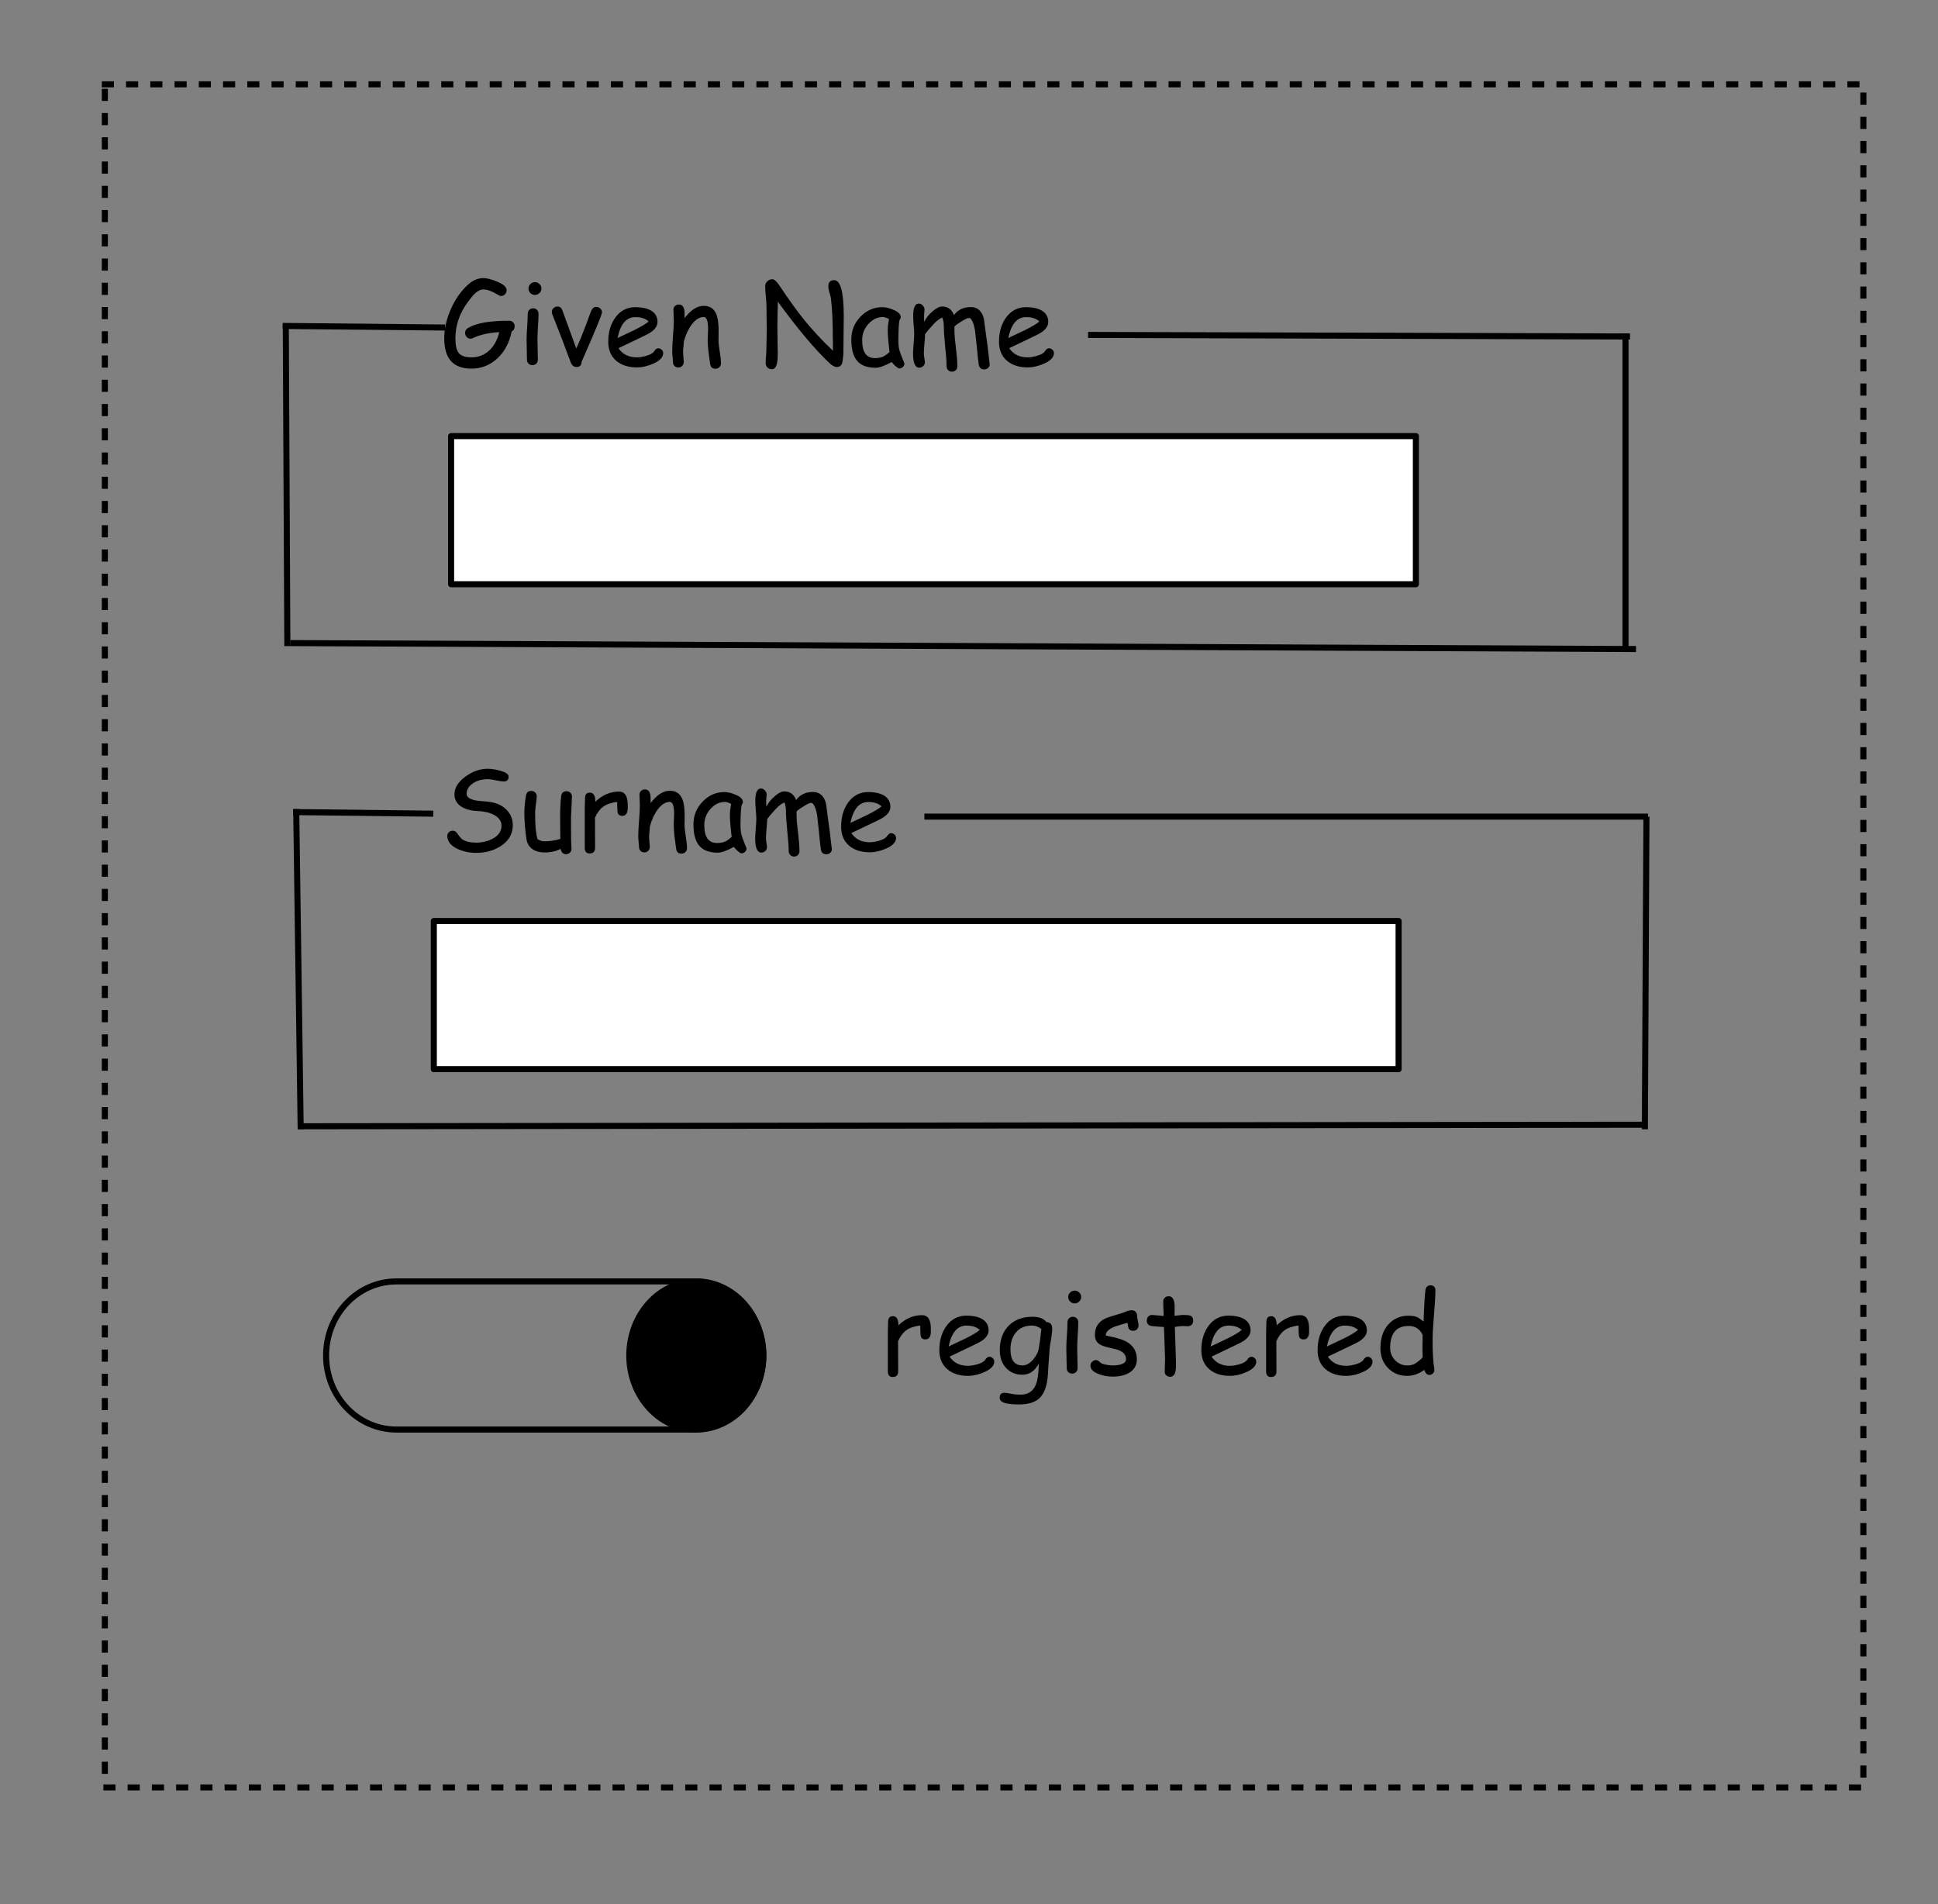 <svg version="1.1" viewBox="0.0 0.0 319.751 314.121" fill="none" stroke="none" stroke-linecap="square" stroke-miterlimit="10" xmlns:xlink="http://www.w3.org/1999/xlink" xmlns="http://www.w3.org/2000/svg"><rect x="0.0" y="0.0" width="319.751" height="314.121" fill="#808080" stroke="none"/><clipPath id="p.0"><path d="m0 0l319.751 0l0 314.121l-319.751 0l0 -314.121z" clip-rule="nonzero"/></clipPath><g clip-path="url(#p.0)"><path fill="#000000" fill-opacity="0.0" d="m0 0l319.751 0l0 314.121l-319.751 0z" fill-rule="evenodd"/><path fill="#ffffff" d="m71.575 151.948l159.181 0l0 24.441l-159.181 0z" fill-rule="evenodd"/><path stroke="#000000" stroke-width="1.0" stroke-linejoin="round" stroke-linecap="butt" d="m71.575 151.948l159.181 0l0 24.441l-159.181 0z" fill-rule="evenodd"/><path fill="#ffffff" d="m74.425 71.948l159.181 0l0 24.441l-159.181 0z" fill-rule="evenodd"/><path stroke="#000000" stroke-width="1.0" stroke-linejoin="round" stroke-linecap="butt" d="m74.425 71.948l159.181 0l0 24.441l-159.181 0z" fill-rule="evenodd"/><path fill="#000000" fill-opacity="0.0" d="m63.575 33.27l174.079 0l0 38.677l-174.079 0z" fill-rule="evenodd"/><path fill="#000000" d="m84.419 54.675q-0.562 2.797 -2.375 4.469q-1.812 1.672 -4.266 1.672q-2.25 0 -3.375 -1.25q-1.109 -1.25 -1.109 -3.75q0 -2.359 1.109 -4.859q1.125 -2.5 2.875 -4.047q1.156 -1.031 2.469 -1.031q0.828 0 2.188 0.547q1.656 0.656 1.656 1.453q0 0.375 -0.281 0.672q-0.266 0.281 -0.656 0.281q-0.188 0 -0.562 -0.234q-1.391 -0.844 -2.344 -0.844q-0.688 0 -1.438 0.719q-0.375 0.344 -1.062 1.281q-2.109 2.797 -2.109 6.062q0 1.703 0.531 2.391q0.562 0.75 2.109 0.75q1.625 0 2.828 -1.031q1.266 -1.094 1.766 -3.125q-2.516 0.125 -4.328 0.969q-0.203 0.109 -0.406 0.109q-0.391 0 -0.656 -0.312q-0.25 -0.281 -0.25 -0.656q0 -0.5 0.484 -0.797q1.969 -1.203 6.781 -1.203q0.391 0 0.656 0.266q0.266 0.25 0.266 0.656q0 0.594 -0.5 0.844zm3.837 -6.016q-0.438 0 -0.75 -0.312q-0.312 -0.312 -0.312 -0.75q0 -0.438 0.312 -0.734q0.312 -0.312 0.75 -0.312q0.438 0 0.75 0.312q0.328 0.297 0.328 0.734q0 0.438 -0.328 0.75q-0.312 0.312 -0.75 0.312zm0.422 7.391q0 0.547 0.031 1.641q0.031 1.094 0.031 1.641q0 0.391 -0.25 0.656q-0.25 0.25 -0.641 0.25q-0.391 0 -0.656 -0.25q-0.25 -0.266 -0.25 -0.656q0 -0.547 -0.031 -1.641q-0.031 -1.094 -0.031 -1.641q0 -0.844 0.094 -2.125q0.094 -1.281 0.094 -2.141q0 -0.406 0.25 -0.656q0.25 -0.266 0.641 -0.266q0.391 0 0.641 0.266q0.25 0.25 0.25 0.656q0 0.859 -0.094 2.141q-0.078 1.281 -0.078 2.125zm7.276 3.672q-0.031 0.828 -0.828 0.828q-0.672 0 -0.969 -0.781l-1.391 -3.703l-1.625 -4.172q-0.094 -0.234 -0.094 -0.422q0 -0.375 0.281 -0.641q0.281 -0.266 0.656 -0.266q0.547 0 0.781 0.562l2.312 6.359q0.688 -1.453 1.734 -4.219q0.234 -0.734 0.766 -2.062q0.281 -0.578 0.797 -0.578q0.375 0 0.656 0.266q0.297 0.266 0.297 0.625q0 0.344 -1.516 3.906l-1.859 4.297zm9.12 0.891q-2.047 0 -3.328 -1.031q-1.391 -1.141 -1.391 -3.188q0 -2.375 1.141 -3.969q1.25 -1.75 3.344 -1.75q1.5 0 2.469 0.5q1.172 0.641 1.172 1.938q0 0.906 -1.031 1.656q-0.453 0.328 -1.938 1.016l-3.469 1.656q0.5 0.75 1.266 1.141q0.766 0.375 1.766 0.375q0.641 0 1.484 -0.234q1.078 -0.297 1.375 -0.781q0.312 -0.484 0.672 -0.484q0.312 0 0.562 0.234q0.25 0.234 0.25 0.562q0 1.016 -1.625 1.734q-1.391 0.625 -2.719 0.625zm-0.234 -8.297q-1.125 0 -1.859 0.859q-0.734 0.859 -1.094 2.594l2.797 -1.328q1.641 -0.812 2.344 -1.406q-0.781 -0.719 -2.188 -0.719zm13.19 8.516q-0.781 0 -0.875 -0.844l-0.266 -2.0q-0.125 -1.062 -0.125 -2.0q0 -0.25 0.031 -0.859q0.031 -0.609 0.031 -0.875q0 -1.953 -0.719 -1.953q-1.031 0 -1.953 1.203q-0.844 1.109 -1.312 2.781q-0.016 0.359 -0.078 0.906q-0.062 0.453 -0.062 0.875q0 0.281 0.047 0.828q0.062 0.547 0.062 0.812q0 0.406 -0.25 0.656q-0.25 0.266 -0.641 0.266q-0.406 0 -0.656 -0.266q-0.234 -0.25 -0.234 -0.656q0 -0.266 -0.062 -0.812q-0.062 -0.547 -0.062 -0.828q0 -0.938 0.125 -2.594q0.141 -1.672 0.141 -2.609q0 -0.281 -0.031 -0.859q-0.031 -0.578 -0.031 -0.875q0 -0.391 0.25 -0.641q0.266 -0.25 0.656 -0.25q0.828 0 0.922 1.188l0.016 1.062q1.531 -2.031 3.156 -2.031q1.453 0 2.031 1.281q0.391 0.859 0.422 2.531l0 0.922l-0.016 0.844q0 0.766 0.203 1.969q0.203 1.188 0.203 1.938q0 0.391 -0.266 0.641q-0.266 0.25 -0.656 0.25zm21.122 -2.656q0 0.438 -0.141 1.453q-0.141 0.922 -0.969 0.922q-0.5 0 -1.203 -0.656q-3.703 -3.516 -8.5 -10.125l-0.047 2.062l-0.031 2.078q0 0.766 0.031 2.281q0.031 1.5 0.031 2.266q0 2.453 -0.937 2.453q-0.5 0 -0.797 -0.312q-0.266 -0.281 -0.266 -0.672q0 -0.391 0.062 -1.156q0.062 -0.781 0.062 -1.172q0 -0.562 0.031 -1.688q0.031 -1.125 0.031 -1.688q0 -0.594 -0.031 -1.812q-0.016 -1.219 -0.016 -1.812q0 -0.578 -0.109 -1.703q-0.109 -1.141 -0.109 -1.719q0 -0.422 0.359 -0.766q0.359 -0.344 0.812 -0.344q0.484 0 1.187 1.047q2.266 3.406 4.078 5.656q2.172 2.672 4.75 5.094q0.016 -0.391 0 -1.156l-0.031 -1.141q0 -4.0 -0.312 -6.375q-0.031 -0.234 -0.25 -0.953q-0.172 -0.625 -0.172 -0.969q0 -1.047 0.953 -1.047q1.594 0 1.594 5.906q0 1.016 -0.031 3.031q-0.031 2.0 -0.031 3.016zm9.21 2.609q-0.172 0 -0.625 -0.391q-0.406 -0.375 -0.609 -0.672q-0.875 0.484 -1.547 0.719q-0.656 0.234 -1.109 0.234q-2.125 0 -3.094 -1.188q-0.922 -1.141 -0.922 -3.469q0 -2.203 1.516 -3.766q1.516 -1.578 3.625 -1.578q0.781 0 1.766 0.422q1.25 0.5 1.25 1.219q0 0.25 -0.188 0.438q-0.094 0.344 -0.141 1.141q-0.047 0.797 -0.062 2.031q-0.016 1.125 0.156 1.781q0.094 0.406 0.578 1.609q0.062 0.172 0.203 0.484l0.062 0.156q0 0.359 -0.266 0.594q-0.25 0.234 -0.594 0.234zm-1.891 -6.328q0 -0.391 0.047 -0.844q0.062 -0.469 0.156 -0.984q-0.344 -0.172 -0.594 -0.25q-0.234 -0.078 -0.375 -0.078q-1.406 0 -2.438 1.156q-1.016 1.141 -1.016 2.641q0 1.5 0.516 2.25q0.531 0.734 1.594 0.734q0.875 0 1.484 -0.312q0.328 -0.172 0.922 -0.688q-0.297 -2.422 -0.297 -3.625zm15.891 6.484q-0.734 0 -0.875 -0.781q-0.156 -1.0 -0.312 -2.828l-0.312 -2.828q-0.094 -0.625 -0.312 -1.234q-0.312 -0.812 -0.672 -0.812q-0.344 0 -1.266 0.578q-0.875 0.531 -1.141 0.844q-0.016 0.859 0.047 1.719l0.266 2.422q0.172 1.438 0.172 2.375q0 0.406 -0.25 0.656q-0.25 0.266 -0.641 0.266q-0.391 0 -0.641 -0.266q-0.25 -0.25 -0.25 -0.656q0 -1.094 -0.234 -3.25q-0.219 -2.156 -0.219 -3.25q0 -0.969 -0.266 -1.516q-0.641 0.297 -1.297 0.953l-1.078 1.203q-0.141 0.219 -0.453 0.578q0 0.547 -0.109 1.609q-0.094 1.062 -0.094 1.578q0 0.266 0.078 0.766q0.094 0.484 0.094 0.703q0 0.375 -0.281 0.625q-0.281 0.266 -0.656 0.266q-1.016 0 -1.016 -2.344q0 -0.547 0.094 -1.625q0.094 -1.094 0.094 -1.641q0 -0.484 -0.094 -1.438q-0.078 -0.969 -0.078 -1.469q0 -2.062 0.938 -2.062q0.344 0 0.641 0.312q0.297 0.312 0.297 0.672q0 0.172 -0.047 0.547q-0.031 0.359 -0.031 0.547l0.016 0.953q0.469 -0.969 1.391 -1.75q0.922 -0.797 1.562 -0.797q1.438 0 1.969 1.422q0.5 -0.672 1.188 -1.0q0.703 -0.328 1.594 -0.328q1.516 0 2.078 1.641q0.109 0.328 0.375 2.547q0.25 1.578 0.656 5.219q0.031 0.375 -0.25 0.625q-0.266 0.25 -0.672 0.25zm7.181 -0.328q-2.047 0 -3.328 -1.031q-1.391 -1.141 -1.391 -3.188q0 -2.375 1.141 -3.969q1.25 -1.75 3.344 -1.75q1.5 0 2.469 0.5q1.172 0.641 1.172 1.938q0 0.906 -1.031 1.656q-0.453 0.328 -1.938 1.016l-3.469 1.656q0.5 0.75 1.266 1.141q0.766 0.375 1.766 0.375q0.641 0 1.484 -0.234q1.078 -0.297 1.375 -0.781q0.312 -0.484 0.672 -0.484q0.312 0 0.562 0.234q0.25 0.234 0.25 0.562q0 1.016 -1.625 1.734q-1.391 0.625 -2.719 0.625zm-0.234 -8.297q-1.125 0 -1.859 0.859q-0.734 0.859 -1.094 2.594l2.797 -1.328q1.641 -0.812 2.344 -1.406q-0.781 -0.719 -2.188 -0.719z" fill-rule="nonzero"/><path fill="#000000" fill-opacity="0.0" d="m136.22 199.648l127.402 0l0 38.677l-127.402 0z" fill-rule="evenodd"/><path fill="#000000" d="m153.58 219.834q-0.062 1.141 -0.922 1.141q-0.781 0 -0.781 -0.906q0 -0.172 -0.031 -0.625l-0.016 -0.766q-1.438 0.172 -2.312 0.797q-0.812 0.594 -1.344 1.797l0.016 4.984q0 0.922 -0.906 0.922q-0.797 0 -0.797 -0.922l0 -6.391q0 -0.297 0.016 -0.891q0.031 -0.609 0.031 -0.922q0 -0.906 0.797 -0.906q0.891 0 0.906 1.5q1.75 -1.672 3.875 -1.672q0.75 0 1.109 0.562q0.359 0.547 0.359 1.656q0 0.484 0 0.641zm6.12 7.156q-2.047 0 -3.328 -1.031q-1.391 -1.141 -1.391 -3.188q0 -2.375 1.141 -3.969q1.25 -1.75 3.344 -1.75q1.5 0 2.469 0.5q1.172 0.641 1.172 1.938q0 0.906 -1.031 1.656q-0.453 0.328 -1.938 1.016l-3.469 1.656q0.5 0.75 1.266 1.141q0.766 0.375 1.766 0.375q0.641 0 1.484 -0.234q1.078 -0.297 1.375 -0.781q0.312 -0.484 0.672 -0.484q0.312 0 0.562 0.234q0.25 0.234 0.25 0.562q0 1.016 -1.625 1.734q-1.391 0.625 -2.719 0.625zm-0.234 -8.297q-1.125 0 -1.859 0.859q-0.734 0.859 -1.094 2.594l2.797 -1.328q1.641 -0.812 2.344 -1.406q-0.781 -0.719 -2.188 -0.719zm13.705 3.953l-0.219 3.062q-0.047 1.812 -0.359 2.969q-0.422 1.484 -1.312 2.188q-1.094 0.844 -3.172 0.844q-1.203 0 -2.031 -0.172q-1.141 -0.219 -1.141 -0.938q0 -0.812 0.797 -0.812q0.328 0 1.078 0.156q0.766 0.156 1.703 0.141q1.75 -0.031 2.406 -1.688q0.438 -1.125 0.469 -3.422q-0.484 0.906 -1.172 1.375q-0.672 0.453 -1.547 0.453q-1.656 0 -2.688 -1.125q-1.031 -1.125 -1.031 -2.922q0 -2.469 1.406 -3.969q1.469 -1.547 3.984 -1.547q0.844 0 1.406 0.219q0.578 0.219 0.875 0.656q0.984 0.031 0.984 1.078q0 0.656 -0.188 1.734q-0.219 1.266 -0.25 1.719zm-2.922 -3.953q-1.734 0 -2.688 1.203q-0.844 1.062 -0.844 2.734q0 1.312 0.5 1.984q0.5 0.656 1.5 0.656q0.922 0 1.797 -1.031q0.781 -0.953 0.891 -1.906q0.188 -0.969 0.406 -3.078q-0.359 -0.281 -0.75 -0.422q-0.391 -0.141 -0.812 -0.141zm7.058 -3.656q-0.438 0 -0.75 -0.312q-0.312 -0.312 -0.312 -0.75q0 -0.438 0.312 -0.734q0.312 -0.312 0.75 -0.312q0.438 0 0.75 0.312q0.328 0.297 0.328 0.734q0 0.438 -0.328 0.75q-0.312 0.312 -0.75 0.312zm0.422 7.391q0 0.547 0.031 1.641q0.031 1.094 0.031 1.641q0 0.391 -0.25 0.656q-0.25 0.25 -0.641 0.25q-0.391 0 -0.656 -0.25q-0.25 -0.266 -0.25 -0.656q0 -0.547 -0.031 -1.641q-0.031 -1.094 -0.031 -1.641q0 -0.844 0.094 -2.125q0.094 -1.281 0.094 -2.141q0 -0.406 0.25 -0.656q0.25 -0.266 0.641 -0.266q0.391 0 0.641 0.266q0.25 0.25 0.25 0.656q0 0.859 -0.094 2.141q-0.078 1.281 -0.078 2.125zm9.229 -2.875q-0.5 0 -0.703 -0.328q-0.141 -0.25 -0.234 -0.984q-0.688 0.172 -2.109 0.625q-1.469 0.594 -1.484 1.438q0.281 0.109 0.547 0.156q2.094 0.375 3.109 1.031q1.484 0.953 1.484 2.766q0 1.484 -1.281 2.234q-1.062 0.625 -2.703 0.625q-1.188 0 -2.266 -0.406q-1.406 -0.5 -1.406 -1.422q0 -0.359 0.281 -0.625q0.297 -0.281 0.656 -0.281q0.281 0 0.734 0.438q0.219 0.203 0.984 0.344q0.609 0.109 1.016 0.109q0.766 0 1.359 -0.172q0.844 -0.266 0.844 -0.844q0 -1.234 -1.734 -1.672l-0.938 -0.219q-1.219 -0.266 -1.734 -0.609q-0.734 -0.516 -0.734 -1.547q0 -1.906 1.797 -2.719q0.547 -0.234 1.75 -0.578q1.203 -0.344 1.719 -0.578q0.375 -0.172 0.812 -0.172q0.391 0 0.641 0.266q0.25 0.25 0.25 0.656q0 0.266 0.109 0.781q0.125 0.5 0.125 0.766q0 0.406 -0.25 0.672q-0.25 0.25 -0.641 0.25zm9.02 -0.75q-0.188 0 -0.453 -0.016q-0.25 -0.016 -0.453 -0.016q-0.203 0 -1.234 0.141l0.172 5.375l0.016 0.406l0 0.469q0.047 1.984 -0.953 1.984q-0.359 0 -0.641 -0.234q-0.266 -0.234 -0.266 -0.594q0 -0.344 0.031 -1.031q0.031 -0.703 0.031 -1.047l-0.188 -5.312q-0.656 -0.031 -2.016 -0.156q-0.812 -0.109 -0.812 -0.906q0 -0.391 0.234 -0.656q0.25 -0.266 0.641 -0.266l1.906 0.156q0 -0.469 -0.047 -1.25q-0.031 -0.781 -0.031 -1.125q0 -0.375 0.266 -0.625q0.266 -0.25 0.641 -0.25q0.828 0 0.969 1.328q0.016 0.344 0.016 0.812l-0.016 0.531l0 0.562q1.125 -0.141 1.281 -0.141q0.953 0 1.25 0.094q0.547 0.172 0.547 0.844q0 0.406 -0.25 0.672q-0.25 0.25 -0.641 0.25zm6.947 8.188q-2.047 0 -3.328 -1.031q-1.391 -1.141 -1.391 -3.188q0 -2.375 1.141 -3.969q1.25 -1.75 3.344 -1.75q1.5 0 2.469 0.5q1.172 0.641 1.172 1.938q0 0.906 -1.031 1.656q-0.453 0.328 -1.938 1.016l-3.469 1.656q0.5 0.75 1.266 1.141q0.766 0.375 1.766 0.375q0.641 0 1.484 -0.234q1.078 -0.297 1.375 -0.781q0.312 -0.484 0.672 -0.484q0.312 0 0.562 0.234q0.25 0.234 0.25 0.562q0 1.016 -1.625 1.734q-1.391 0.625 -2.719 0.625zm-0.234 -8.297q-1.125 0 -1.859 0.859q-0.734 0.859 -1.094 2.594l2.797 -1.328q1.641 -0.812 2.344 -1.406q-0.781 -0.719 -2.188 -0.719zm13.299 1.141q-0.062 1.141 -0.922 1.141q-0.781 0 -0.781 -0.906q0 -0.172 -0.031 -0.625l-0.016 -0.766q-1.438 0.172 -2.312 0.797q-0.812 0.594 -1.344 1.797l0.016 4.984q0 0.922 -0.906 0.922q-0.797 0 -0.797 -0.922l0 -6.391q0 -0.297 0.016 -0.891q0.031 -0.609 0.031 -0.922q0 -0.906 0.797 -0.906q0.891 0 0.906 1.5q1.75 -1.672 3.875 -1.672q0.75 0 1.109 0.562q0.359 0.547 0.359 1.656q0 0.484 0 0.641zm6.12 7.156q-2.047 0 -3.328 -1.031q-1.391 -1.141 -1.391 -3.188q0 -2.375 1.141 -3.969q1.25 -1.75 3.344 -1.75q1.5 0 2.469 0.5q1.172 0.641 1.172 1.938q0 0.906 -1.031 1.656q-0.453 0.328 -1.938 1.016l-3.469 1.656q0.5 0.75 1.266 1.141q0.766 0.375 1.766 0.375q0.641 0 1.484 -0.234q1.078 -0.297 1.375 -0.781q0.312 -0.484 0.672 -0.484q0.312 0 0.562 0.234q0.25 0.234 0.25 0.562q0 1.016 -1.625 1.734q-1.391 0.625 -2.719 0.625zm-0.234 -8.297q-1.125 0 -1.859 0.859q-0.734 0.859 -1.094 2.594l2.797 -1.328q1.641 -0.812 2.344 -1.406q-0.781 -0.719 -2.188 -0.719zm14.596 -0.172q-0.109 1.344 -0.109 2.688q0 3.031 0.281 4.578q0.016 0.125 0.016 0.203q0 0.375 -0.25 0.609q-0.25 0.234 -0.594 0.234q-0.562 0 -0.828 -0.828q-0.656 0.484 -1.359 0.734q-0.703 0.25 -1.469 0.25q-1.891 0 -3.125 -1.266q-1.281 -1.281 -1.281 -3.297q0 -2.422 1.281 -3.891q1.297 -1.469 3.359 -1.469q1.047 0 1.625 0.328l0.859 0.625q0.125 -3.828 0.297 -5.156q0.125 -0.812 0.828 -0.812q0.828 0 0.828 0.875q0 1.266 -0.359 5.594zm-4.047 0.234q-1.531 0 -2.297 0.906q-0.766 0.906 -0.766 2.734q0 1.172 0.828 2.031q0.844 0.844 1.969 0.844q0.766 0 1.281 -0.281q0.312 -0.172 1.016 -0.766q0.141 -0.109 0.266 -0.281l-0.031 -1.578l0.016 -1.047l0.016 -1.078q-0.344 -0.734 -0.922 -1.109q-0.578 -0.375 -1.375 -0.375z" fill-rule="nonzero"/><path fill="#000000" fill-opacity="0.0" d="m17.297 13.913l290.142 0l0 280.976l-290.142 0z" fill-rule="evenodd"/><path stroke="#000000" stroke-width="1.0" stroke-linejoin="round" stroke-linecap="butt" stroke-dasharray="1.0,3.0" d="m17.297 13.913l290.142 0l0 280.976l-290.142 0z" fill-rule="evenodd"/><path fill="#000000" fill-opacity="0.0" d="m65.407 211.409l48.929 0l0 0c6.41 0 11.606 5.471 11.606 12.22c0 6.749 -5.196 12.22 -11.606 12.22l-48.929 0l0 0c-6.41 0 -11.606 -5.471 -11.606 -12.22c0 -6.749 5.196 -12.22 11.606 -12.22z" fill-rule="evenodd"/><path stroke="#000000" stroke-width="1.0" stroke-linejoin="round" stroke-linecap="butt" d="m65.407 211.409l48.929 0l0 0c6.41 0 11.606 5.471 11.606 12.22c0 6.749 -5.196 12.22 -11.606 12.22l-48.929 0l0 0c-6.41 0 -11.606 -5.471 -11.606 -12.22c0 -6.749 5.196 -12.22 11.606 -12.22z" fill-rule="evenodd"/><path fill="#000000" d="m103.829 223.625l0 0c0 -6.749 4.95 -12.22 11.055 -12.22l0 0c2.932 0 5.744 1.288 7.817 3.579c2.073 2.292 3.238 5.4 3.238 8.641l0 0c0 6.749 -4.95 12.22 -11.055 12.22l0 0c-6.106 0 -11.055 -5.471 -11.055 -12.22z" fill-rule="evenodd"/><path stroke="#000000" stroke-width="1.0" stroke-linejoin="round" stroke-linecap="butt" d="m103.829 223.625l0 0c0 -6.749 4.95 -12.22 11.055 -12.22l0 0c2.932 0 5.744 1.288 7.817 3.579c2.073 2.292 3.238 5.4 3.238 8.641l0 0c0 6.749 -4.95 12.22 -11.055 12.22l0 0c-6.106 0 -11.055 -5.471 -11.055 -12.22z" fill-rule="evenodd"/><path fill="#000000" fill-opacity="0.0" d="m72.942 54.031l-25.795 -0.252" fill-rule="evenodd"/><path stroke="#000000" stroke-width="1.0" stroke-linejoin="round" stroke-linecap="butt" d="m72.942 54.031l-25.795 -0.252" fill-rule="evenodd"/><path fill="#000000" fill-opacity="0.0" d="m47.155 54.031l0.252 52.063" fill-rule="evenodd"/><path stroke="#000000" stroke-width="1.0" stroke-linejoin="round" stroke-linecap="butt" d="m47.155 54.031l0.252 52.063" fill-rule="evenodd"/><path fill="#000000" fill-opacity="0.0" d="m48.383 106.1l221.039 0.976" fill-rule="evenodd"/><path stroke="#000000" stroke-width="1.0" stroke-linejoin="round" stroke-linecap="butt" d="m48.383 106.1l221.039 0.976" fill-rule="evenodd"/><path fill="#000000" fill-opacity="0.0" d="m180.024 55.26l88.409 0.252" fill-rule="evenodd"/><path stroke="#000000" stroke-width="1.0" stroke-linejoin="round" stroke-linecap="butt" d="m180.024 55.26l88.409 0.252" fill-rule="evenodd"/><path fill="#000000" fill-opacity="0.0" d="m268.194 55.507l0 51.087" fill-rule="evenodd"/><path stroke="#000000" stroke-width="1.0" stroke-linejoin="round" stroke-linecap="butt" d="m268.194 55.507l0 51.087" fill-rule="evenodd"/><path fill="#000000" fill-opacity="0.0" d="m63.575 113.27l174.079 0l0 38.677l-174.079 0z" fill-rule="evenodd"/><path fill="#000000" d="m73.794 137.925q0 -0.391 0.266 -0.625q0.266 -0.25 0.656 -0.25q0.453 0 0.781 0.516q0.469 0.688 0.828 0.938q0.781 0.516 2.25 0.516q1.422 0 2.625 -0.609q1.547 -0.781 1.547 -2.188q0 -1.141 -1.297 -1.812q-1.109 -0.562 -2.719 -0.609q-1.453 -0.062 -2.453 -0.625q-1.297 -0.75 -1.297 -2.125q0 -1.625 1.844 -2.953q1.75 -1.266 3.625 -1.266q0.891 0 2.0 0.297q1.469 0.391 1.469 1.0q0 0.797 -0.812 0.797q-0.359 0 -1.281 -0.188q-0.906 -0.203 -1.406 -0.188q-1.422 0.016 -2.422 0.703q-1.016 0.703 -1.016 1.703q0 0.75 1.344 1.062q0.516 0.125 1.953 0.219q2.078 0.156 3.25 1.312q1.078 1.062 1.078 2.578q0 2.172 -2.0 3.469q-1.734 1.109 -4.031 1.109q-1.672 0 -3.062 -0.641q-1.688 -0.781 -1.719 -2.141zm20.42 -3.047q0 0.641 0 1.953q0.016 1.312 0.016 1.969q0 0.203 0.031 0.625q0.031 0.406 0.031 0.609q0 0.391 -0.266 0.641q-0.266 0.25 -0.641 0.25q-0.703 0 -0.891 -0.875q-1.141 0.594 -2.625 0.594q-1.203 0 -1.984 -0.531q-0.859 -0.578 -1.031 -1.703q-0.344 -2.406 -0.344 -4.297q0 -1.25 0.266 -2.844q0.125 -0.781 0.859 -0.781q0.391 0 0.656 0.25q0.266 0.25 0.266 0.641q0 0.406 -0.141 1.328q-0.125 0.922 -0.125 1.406q0 1.516 0.094 2.609q0.109 1.078 0.312 1.734q0.297 0.172 0.594 0.266q0.297 0.078 0.578 0.078q1.219 0 2.578 -0.391l-0.016 -1.859l-0.016 -1.766q0 -1.969 0.172 -3.406q0.094 -0.844 0.891 -0.844q0.391 0 0.641 0.266q0.266 0.25 0.25 0.625l-0.156 3.453zm9.358 -1.422q-0.062 1.141 -0.922 1.141q-0.781 0 -0.781 -0.906q0 -0.172 -0.031 -0.625l-0.016 -0.766q-1.438 0.172 -2.312 0.797q-0.812 0.594 -1.344 1.797l0.016 4.984q0 0.922 -0.906 0.922q-0.797 0 -0.797 -0.922l0 -6.391q0 -0.297 0.016 -0.891q0.031 -0.609 0.031 -0.922q0 -0.906 0.797 -0.906q0.891 0 0.906 1.5q1.75 -1.672 3.875 -1.672q0.75 0 1.109 0.562q0.359 0.547 0.359 1.656q0 0.484 0 0.641zm8.854 7.375q-0.781 0 -0.875 -0.844l-0.266 -2.0q-0.125 -1.062 -0.125 -2.0q0 -0.25 0.031 -0.859q0.031 -0.609 0.031 -0.875q0 -1.953 -0.719 -1.953q-1.031 0 -1.953 1.203q-0.844 1.109 -1.312 2.781q-0.016 0.359 -0.078 0.906q-0.062 0.453 -0.062 0.875q0 0.281 0.047 0.828q0.062 0.547 0.062 0.812q0 0.406 -0.25 0.656q-0.25 0.266 -0.641 0.266q-0.406 0 -0.656 -0.266q-0.234 -0.25 -0.234 -0.656q0 -0.266 -0.062 -0.812q-0.062 -0.547 -0.062 -0.828q0 -0.938 0.125 -2.594q0.141 -1.672 0.141 -2.609q0 -0.281 -0.031 -0.859q-0.031 -0.578 -0.031 -0.875q0 -0.391 0.25 -0.641q0.266 -0.25 0.656 -0.25q0.828 0 0.922 1.188l0.016 1.062q1.531 -2.031 3.156 -2.031q1.453 0 2.031 1.281q0.391 0.859 0.422 2.531l0 0.922l-0.016 0.844q0 0.766 0.203 1.969q0.203 1.188 0.203 1.938q0 0.391 -0.266 0.641q-0.266 0.25 -0.656 0.25zm9.89 -0.047q-0.172 0 -0.625 -0.391q-0.406 -0.375 -0.609 -0.672q-0.875 0.484 -1.547 0.719q-0.656 0.234 -1.109 0.234q-2.125 0 -3.094 -1.188q-0.922 -1.141 -0.922 -3.469q0 -2.203 1.516 -3.766q1.516 -1.578 3.625 -1.578q0.781 0 1.766 0.422q1.25 0.5 1.25 1.219q0 0.25 -0.188 0.438q-0.094 0.344 -0.141 1.141q-0.047 0.797 -0.062 2.031q-0.016 1.125 0.156 1.781q0.094 0.406 0.578 1.609q0.062 0.172 0.203 0.484l0.062 0.156q0 0.359 -0.266 0.594q-0.25 0.234 -0.594 0.234zm-1.891 -6.328q0 -0.391 0.047 -0.844q0.062 -0.469 0.156 -0.984q-0.344 -0.172 -0.594 -0.25q-0.234 -0.078 -0.375 -0.078q-1.406 0 -2.438 1.156q-1.016 1.141 -1.016 2.641q0 1.5 0.516 2.25q0.531 0.734 1.594 0.734q0.875 0 1.484 -0.312q0.328 -0.172 0.922 -0.688q-0.297 -2.422 -0.297 -3.625zm15.89 6.484q-0.734 0 -0.875 -0.781q-0.156 -1.0 -0.312 -2.828l-0.312 -2.828q-0.094 -0.625 -0.312 -1.234q-0.312 -0.812 -0.672 -0.812q-0.344 0 -1.266 0.578q-0.875 0.531 -1.141 0.844q-0.016 0.859 0.047 1.719l0.266 2.422q0.172 1.438 0.172 2.375q0 0.406 -0.25 0.656q-0.25 0.266 -0.641 0.266q-0.391 0 -0.641 -0.266q-0.25 -0.25 -0.25 -0.656q0 -1.094 -0.234 -3.25q-0.219 -2.156 -0.219 -3.25q0 -0.969 -0.266 -1.516q-0.641 0.297 -1.297 0.953l-1.078 1.203q-0.141 0.219 -0.453 0.578q0 0.547 -0.109 1.609q-0.094 1.062 -0.094 1.578q0 0.266 0.078 0.766q0.094 0.484 0.094 0.703q0 0.375 -0.281 0.625q-0.281 0.266 -0.656 0.266q-1.016 0 -1.016 -2.344q0 -0.547 0.094 -1.625q0.094 -1.094 0.094 -1.641q0 -0.484 -0.094 -1.438q-0.078 -0.969 -0.078 -1.469q0 -2.062 0.938 -2.062q0.344 0 0.641 0.312q0.297 0.312 0.297 0.672q0 0.172 -0.047 0.547q-0.031 0.359 -0.031 0.547l0.016 0.953q0.469 -0.969 1.391 -1.75q0.922 -0.797 1.562 -0.797q1.438 0 1.969 1.422q0.5 -0.672 1.188 -1.0q0.703 -0.328 1.594 -0.328q1.516 0 2.078 1.641q0.109 0.328 0.375 2.547q0.25 1.578 0.656 5.219q0.031 0.375 -0.25 0.625q-0.266 0.25 -0.672 0.25zm7.181 -0.328q-2.047 0 -3.328 -1.031q-1.391 -1.141 -1.391 -3.188q0 -2.375 1.141 -3.969q1.25 -1.75 3.344 -1.75q1.5 0 2.469 0.5q1.172 0.641 1.172 1.938q0 0.906 -1.031 1.656q-0.453 0.328 -1.938 1.016l-3.469 1.656q0.5 0.75 1.266 1.141q0.766 0.375 1.766 0.375q0.641 0 1.484 -0.234q1.078 -0.297 1.375 -0.781q0.312 -0.484 0.672 -0.484q0.312 0 0.562 0.234q0.25 0.234 0.25 0.562q0 1.016 -1.625 1.734q-1.391 0.625 -2.719 0.625zm-0.234 -8.297q-1.125 0 -1.859 0.859q-0.734 0.859 -1.094 2.594l2.797 -1.328q1.641 -0.812 2.344 -1.406q-0.781 -0.719 -2.188 -0.719z" fill-rule="nonzero"/><path fill="#000000" fill-opacity="0.0" d="m70.982 134.236l-22.11 -0.252" fill-rule="evenodd"/><path stroke="#000000" stroke-width="1.0" stroke-linejoin="round" stroke-linecap="butt" d="m70.982 134.236l-22.11 -0.252" fill-rule="evenodd"/><path fill="#000000" fill-opacity="0.0" d="m48.879 133.989l0.724 51.811" fill-rule="evenodd"/><path stroke="#000000" stroke-width="1.0" stroke-linejoin="round" stroke-linecap="butt" d="m48.879 133.989l0.724 51.811" fill-rule="evenodd"/><path fill="#000000" fill-opacity="0.0" d="m49.614 185.811l221.291 -0.252" fill-rule="evenodd"/><path stroke="#000000" stroke-width="1.0" stroke-linejoin="round" stroke-linecap="butt" d="m49.614 185.811l221.291 -0.252" fill-rule="evenodd"/><path fill="#000000" fill-opacity="0.0" d="m271.391 185.811l0.252 -50.583" fill-rule="evenodd"/><path stroke="#000000" stroke-width="1.0" stroke-linejoin="round" stroke-linecap="butt" d="m271.391 185.811l0.252 -50.583" fill-rule="evenodd"/><path fill="#000000" fill-opacity="0.0" d="m153.013 134.727l118.394 0" fill-rule="evenodd"/><path stroke="#000000" stroke-width="1.0" stroke-linejoin="round" stroke-linecap="butt" d="m153.013 134.727l118.394 0" fill-rule="evenodd"/></g></svg>